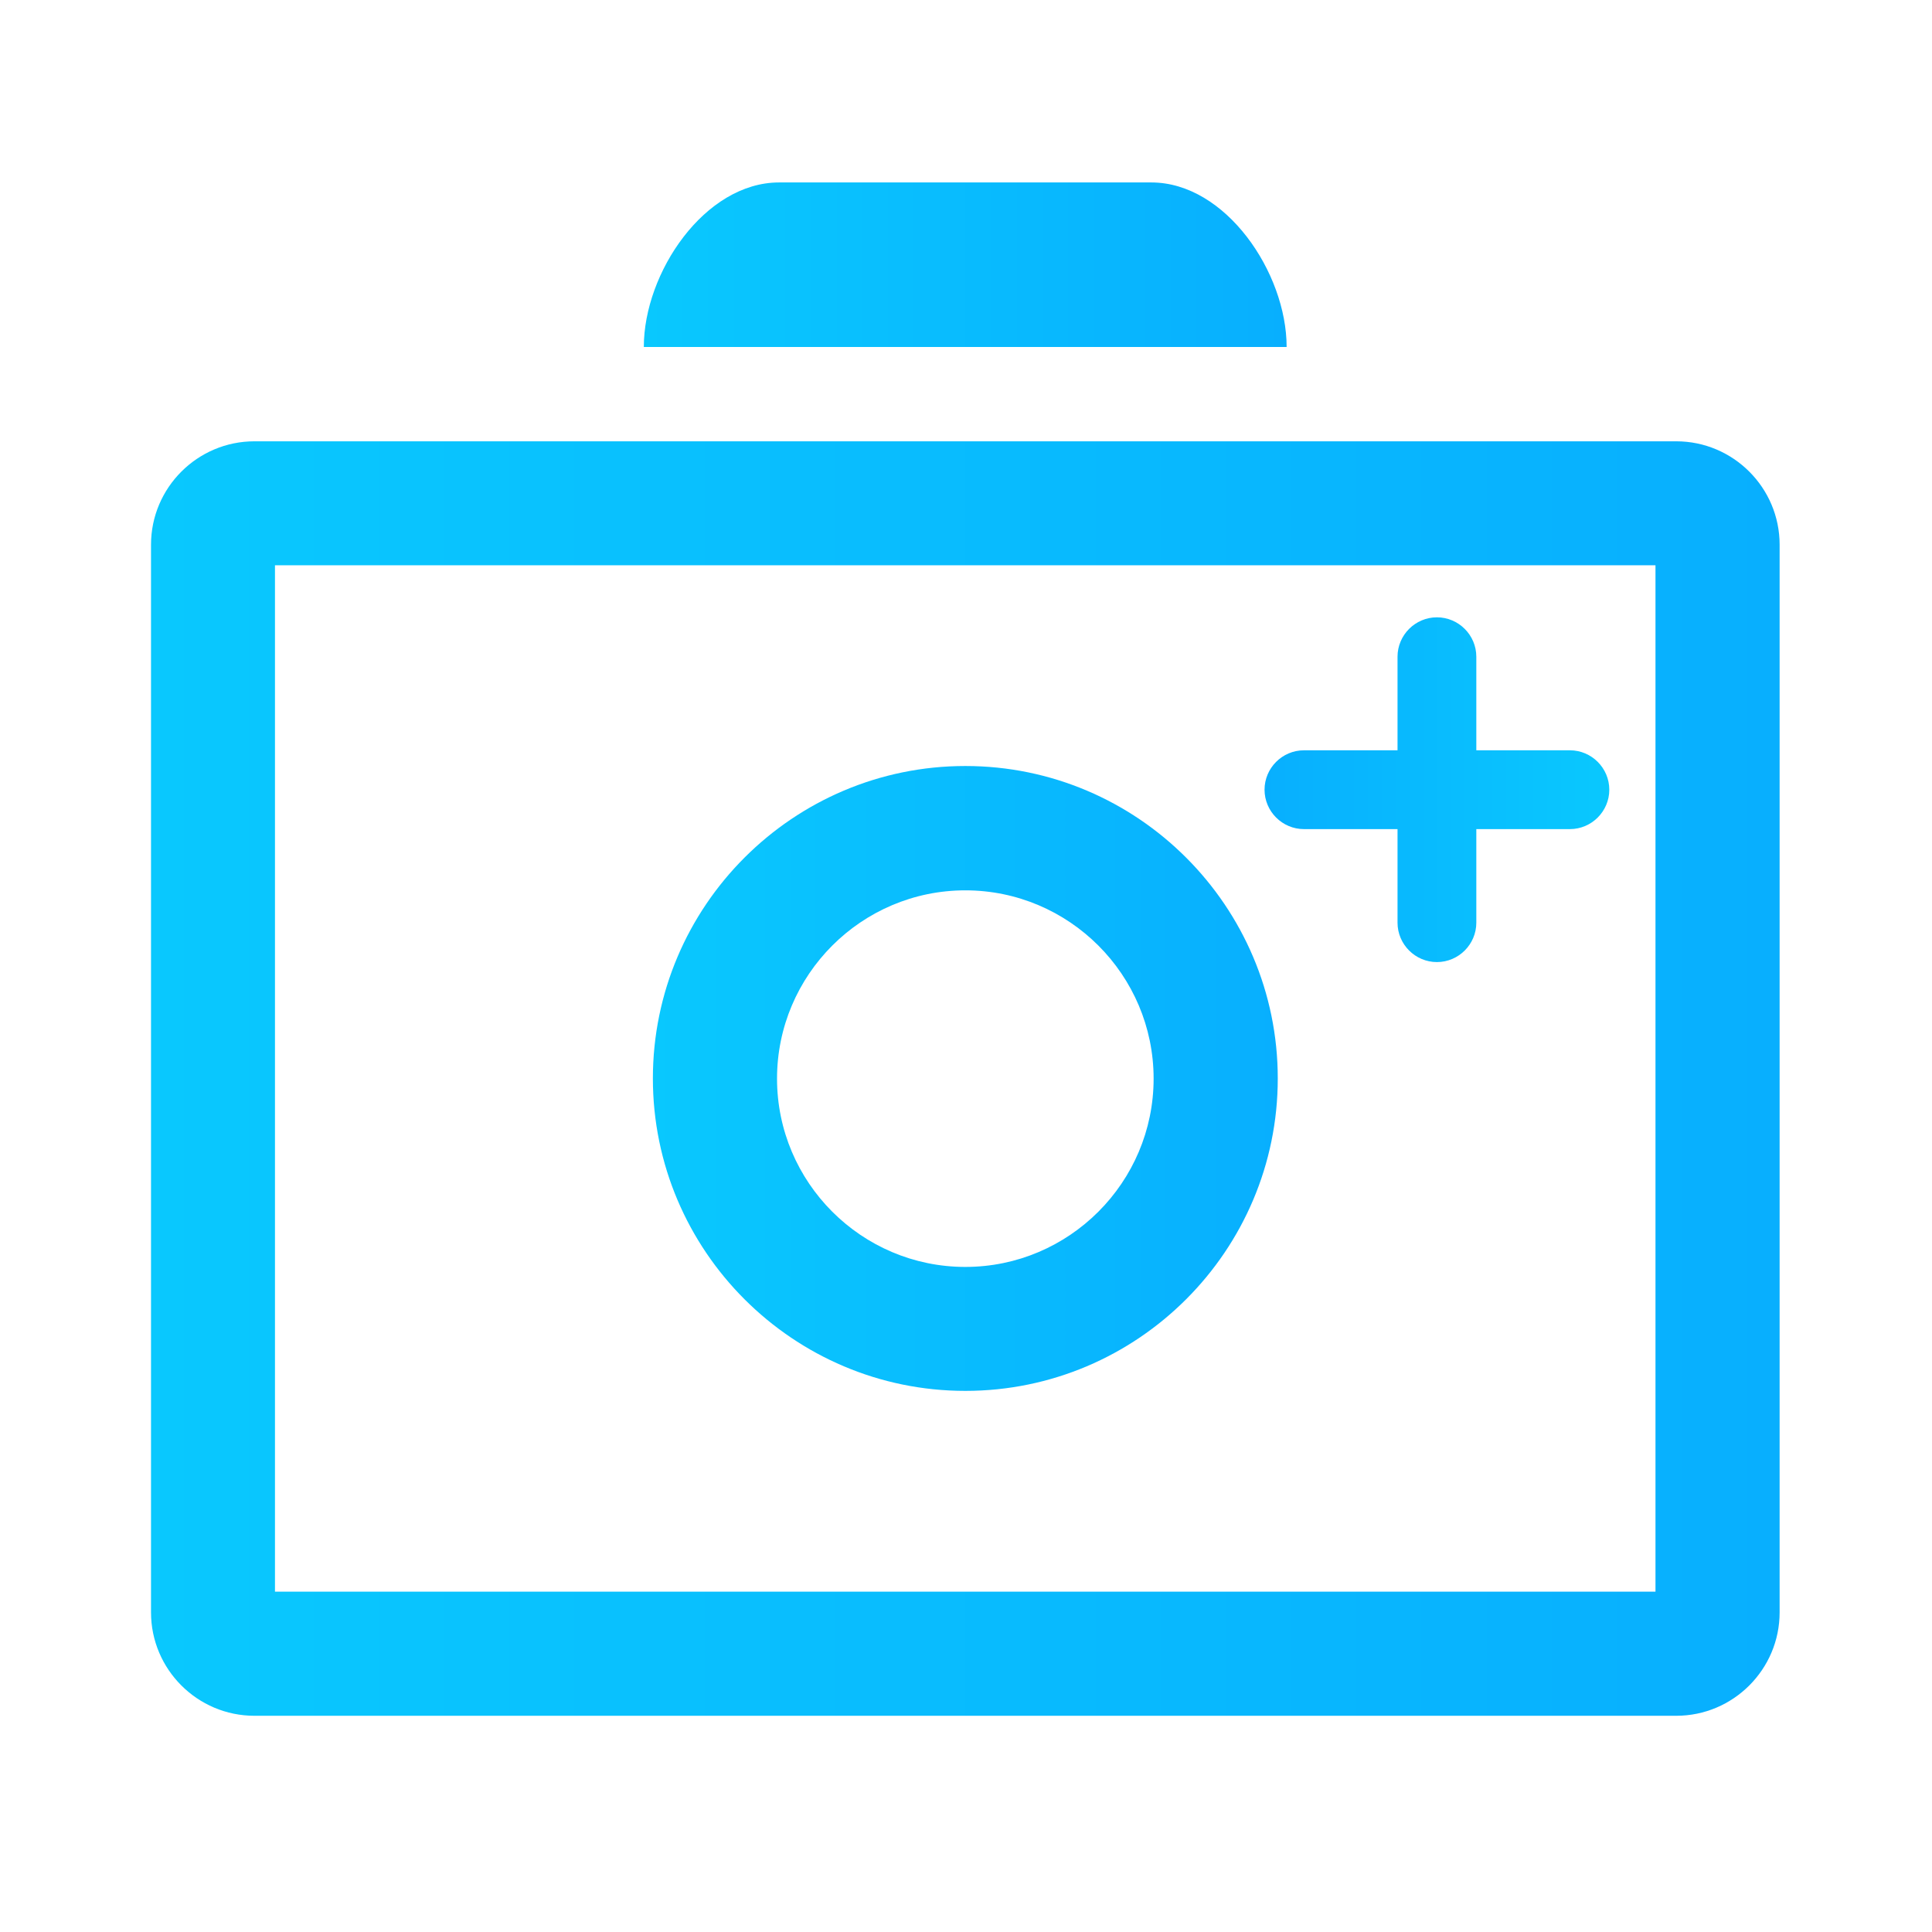 <?xml version="1.0" encoding="utf-8"?>
<!-- Generator: Adobe Illustrator 16.0.0, SVG Export Plug-In . SVG Version: 6.00 Build 0)  -->
<!DOCTYPE svg PUBLIC "-//W3C//DTD SVG 1.1//EN" "http://www.w3.org/Graphics/SVG/1.1/DTD/svg11.dtd">
<svg version="1.1" id="图层_1" xmlns="http://www.w3.org/2000/svg" xmlns:xlink="http://www.w3.org/1999/xlink" x="0px" y="0px"
	 width="200px" height="200px" viewBox="0 0 200 200" enable-background="new 0 0 200 200" xml:space="preserve">
<g>
	<linearGradient id="SVGID_1_" gradientUnits="userSpaceOnUse" x1="15.633" y1="111.65" x2="184.227" y2="111.65">
		<stop  offset="0" style="stop-color:#09C8FE"/>
		<stop  offset="1" style="stop-color:#08AFFE"/>
	</linearGradient>
	<path fill="url(#SVGID_1_)" d="M173.523,177.617H137H26.336c-5.898,0-10.703-4.805-10.703-10.703V56.387
		c0-5.898,4.805-10.703,10.703-10.703H152.5h21.023c5.898,0,10.703,4.805,10.703,10.703V138v28.914
		C184.227,172.813,179.422,177.617,173.523,177.617L173.523,177.617z M28.465,164.766H138h33.375V137.5V58.516H28.465V164.766z"/>
	<linearGradient id="SVGID_2_" gradientUnits="userSpaceOnUse" x1="67.586" y1="111.641" x2="132.273" y2="111.641">
		<stop  offset="0" style="stop-color:#09C8FE"/>
		<stop  offset="1" style="stop-color:#08AFFE"/>
	</linearGradient>
	<path fill="url(#SVGID_2_)" d="M99.93,143.984c-17.832,0-32.344-14.512-32.344-32.344S82.098,79.297,99.93,79.297
		s32.344,14.512,32.344,32.344S117.762,143.984,99.93,143.984z M99.93,92.168c-10.742,0-19.492,8.75-19.492,19.492
		s8.75,19.492,19.492,19.492s19.492-8.75,19.492-19.492S110.672,92.168,99.93,92.168z"/>
	<linearGradient id="SVGID_3_" gradientUnits="userSpaceOnUse" x1="66.648" y1="27.402" x2="133.191" y2="27.402">
		<stop  offset="0" style="stop-color:#09C8FE"/>
		<stop  offset="1" style="stop-color:#08AFFE"/>
	</linearGradient>
	<path fill="url(#SVGID_3_)" d="M66.648,35.918c0-7.695,6.309-17.031,14.004-17.031h38.535c7.695,0,14.004,9.336,14.004,17.031"/>
	<linearGradient id="SVGID_4_" gradientUnits="userSpaceOnUse" x1="166.594" y1="81.75" x2="130.906" y2="81.75">
		<stop  offset="0" style="stop-color:#09C8FE"/>
		<stop  offset="1" style="stop-color:#08AFFE"/>
	</linearGradient>
	<path fill="url(#SVGID_4_)" d="M162.516,77.671h-9.688v-9.687c0-2.243-1.835-4.079-4.078-4.079s-4.078,1.835-4.078,4.079v9.687
		h-9.688c-2.243,0-4.078,1.835-4.078,4.079s1.835,4.079,4.078,4.079h9.688v9.687c0,2.243,1.835,4.078,4.078,4.078
		s4.078-1.835,4.078-4.078v-9.687h9.688c2.243,0,4.078-1.835,4.078-4.079S164.759,77.671,162.516,77.671z"/>
</g>
</svg>
